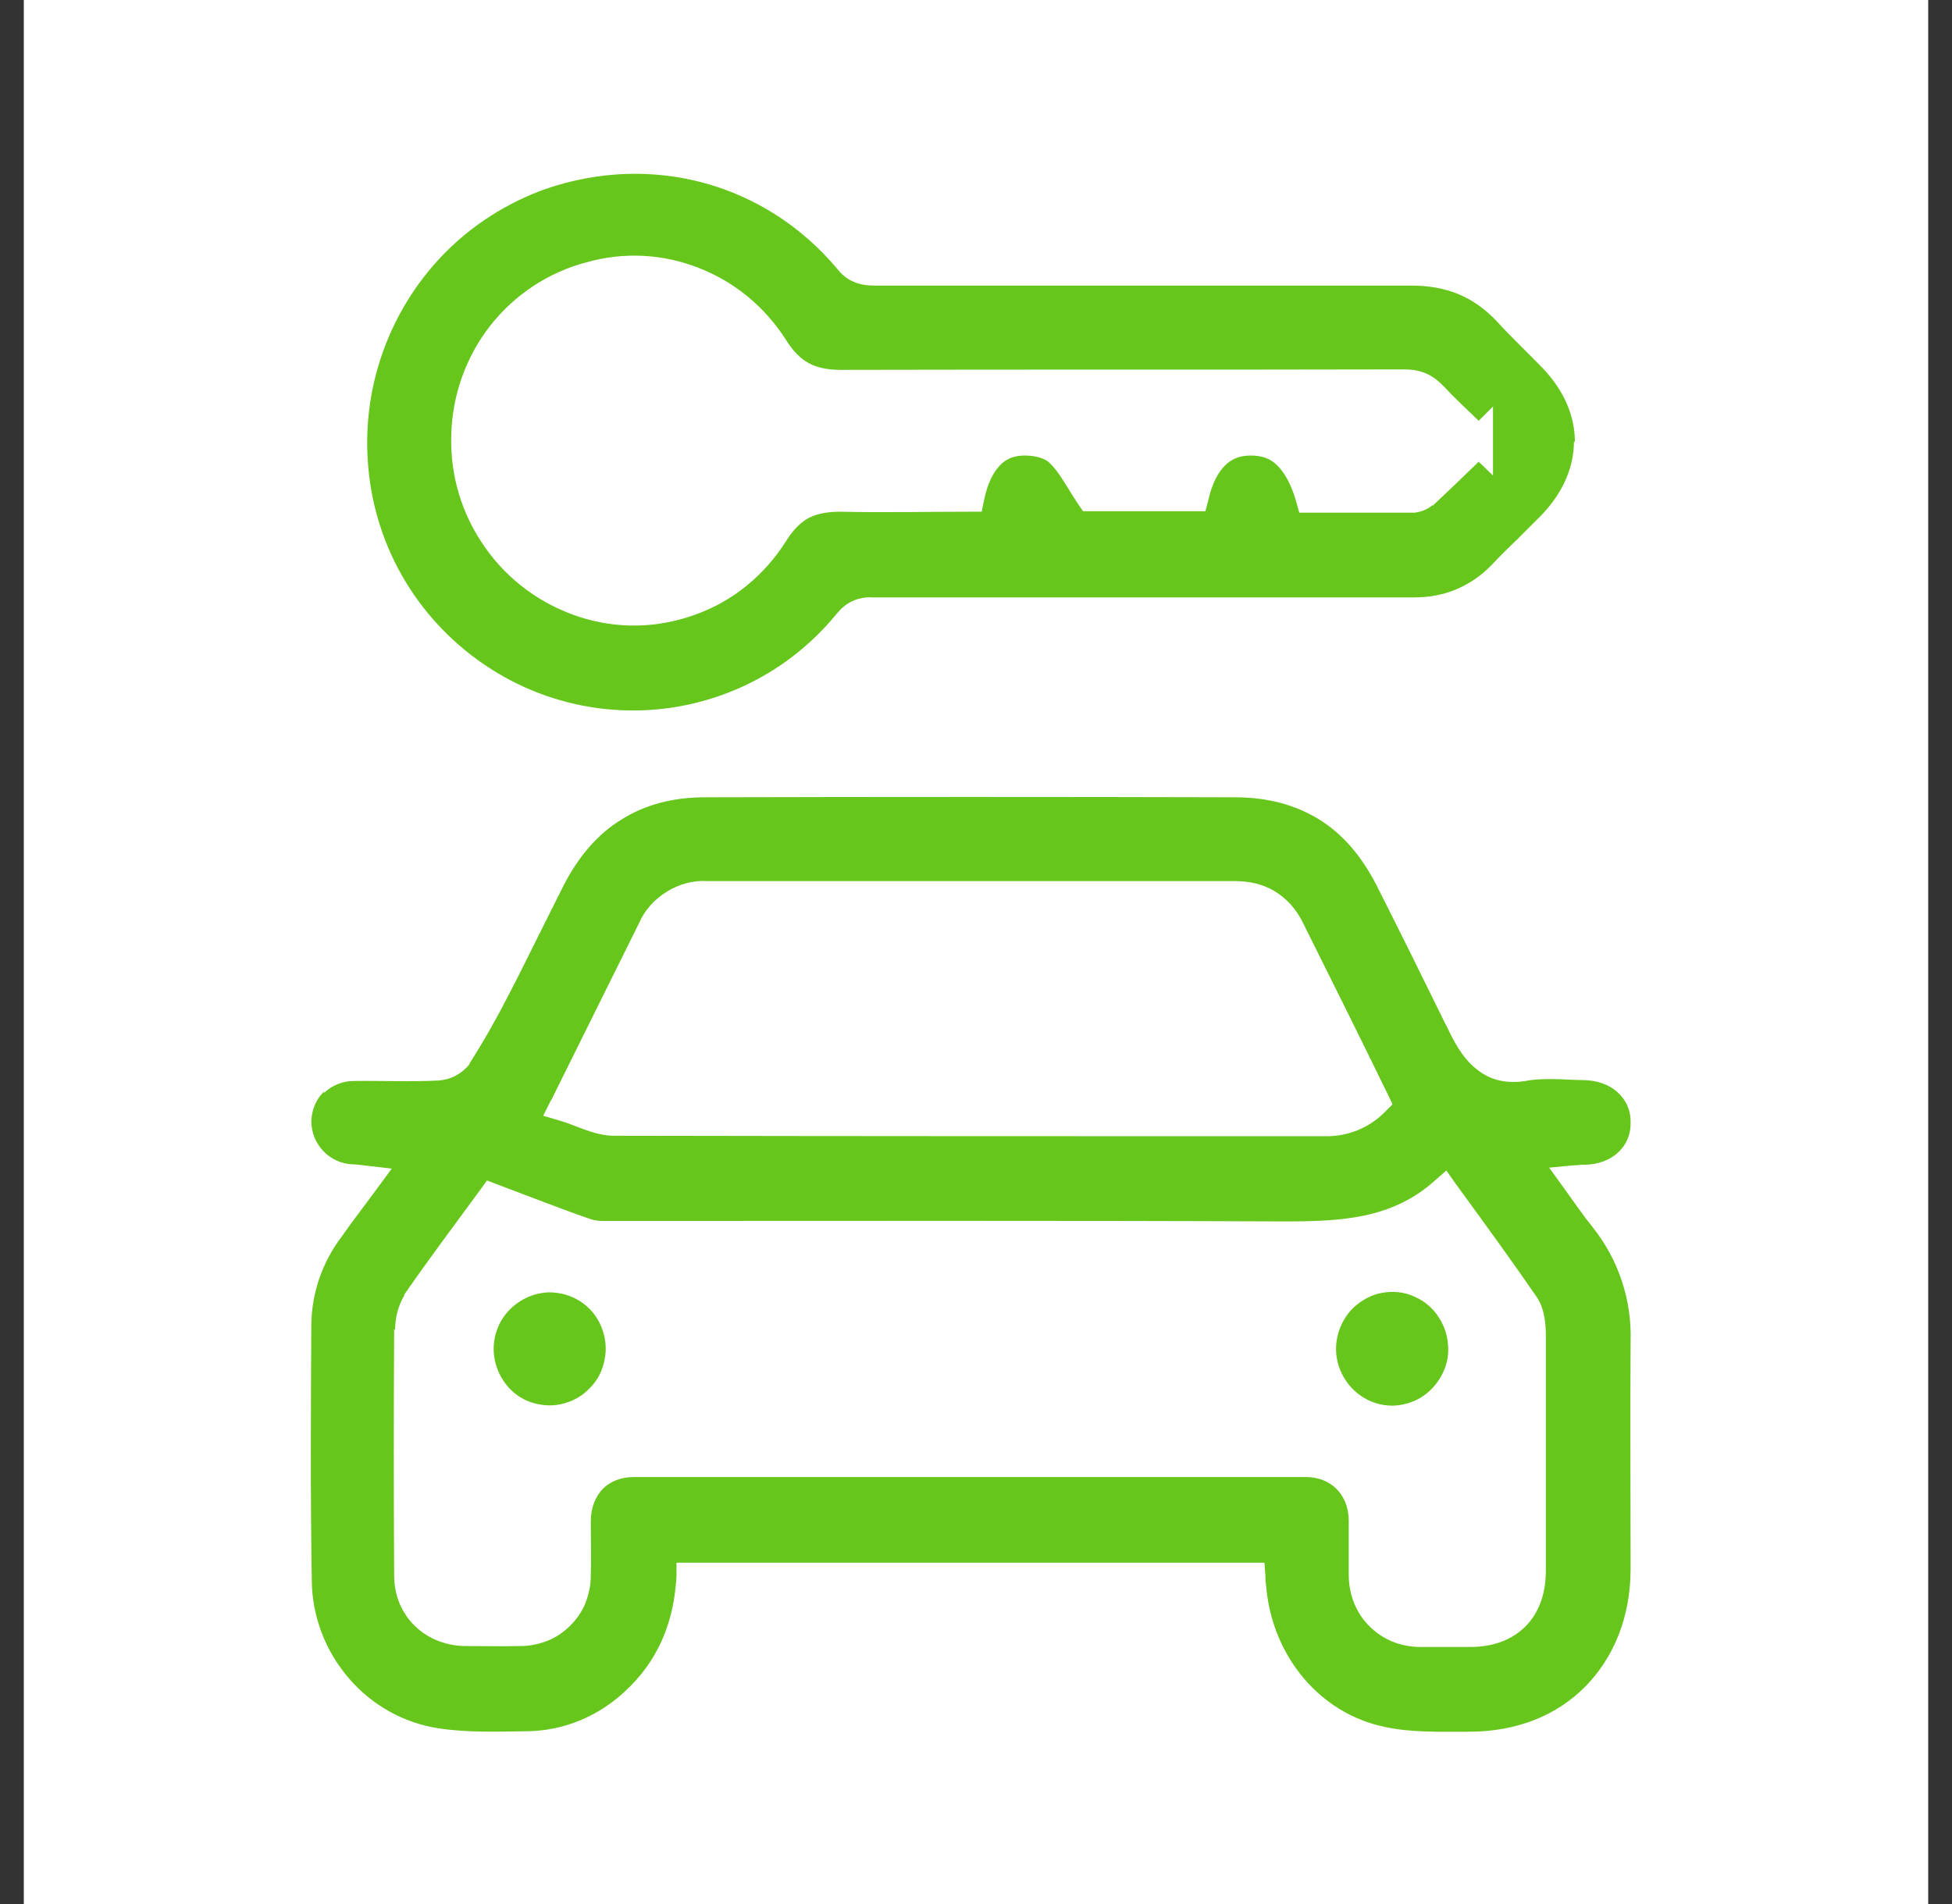 <svg width="41" height="40" viewBox="0 0 41 40" fill="none" xmlns="http://www.w3.org/2000/svg">
<rect x="0" y="0" width="41" height="40" fill="#333333" stroke="none"/>
<rect width="40" height="40" transform="translate(0.5)" fill="white"/>
<g clip-path="url(#clip0_571_17032)">
<path d="M6.809 22.93C6.639 23.09 6.549 23.31 6.539 23.55C6.539 23.79 6.629 24.01 6.789 24.18C6.949 24.35 7.169 24.45 7.399 24.46C7.499 24.46 7.599 24.48 7.709 24.49L8.229 24.55L7.919 24.97C7.649 25.34 7.399 25.66 7.169 25.99C6.769 26.52 6.549 27.16 6.539 27.82C6.529 29.63 6.519 31.42 6.549 33.22C6.559 33.97 6.839 34.69 7.329 35.26C7.819 35.83 8.489 36.2 9.219 36.31C9.819 36.4 10.429 36.38 11.079 36.37C11.839 36.36 12.559 36.06 13.119 35.54C13.819 34.9 14.159 34.08 14.209 33.11V32.83H26.559L26.579 33.11C26.579 33.22 26.589 33.29 26.599 33.36V33.37C26.739 34.81 27.729 36 29.089 36.28C29.639 36.4 30.229 36.38 30.859 36.38C31.869 36.38 32.709 36.03 33.299 35.43C33.889 34.83 34.249 33.98 34.249 32.96C34.249 31.38 34.239 29.78 34.249 28.19C34.279 27.32 33.999 26.47 33.459 25.79C33.249 25.53 33.059 25.25 32.849 24.96L32.539 24.53L33.069 24.48C33.119 24.48 33.149 24.48 33.189 24.47C33.219 24.47 33.249 24.47 33.289 24.47C33.609 24.46 33.849 24.35 34.009 24.19C34.169 24.03 34.259 23.82 34.249 23.56C34.249 23.3 34.139 23.09 33.969 22.94C33.799 22.79 33.549 22.69 33.229 22.69C33.029 22.69 32.809 22.67 32.629 22.67C32.439 22.67 32.269 22.67 32.099 22.7C31.669 22.78 31.319 22.7 31.039 22.48C30.769 22.28 30.599 21.99 30.459 21.71C30.429 21.65 30.389 21.56 30.359 21.51C29.879 20.53 29.399 19.56 28.909 18.59C28.589 17.97 28.189 17.51 27.699 17.21C27.209 16.91 26.629 16.75 25.939 16.75C22.229 16.74 18.519 16.74 14.809 16.75C14.119 16.75 13.539 16.91 13.049 17.22C12.559 17.52 12.159 17.98 11.839 18.6C11.649 18.98 11.459 19.36 11.269 19.74C11.079 20.12 10.889 20.51 10.689 20.89C10.439 21.38 10.169 21.86 9.869 22.33L9.859 22.36C9.779 22.46 9.679 22.54 9.569 22.6C9.459 22.66 9.329 22.69 9.209 22.7C8.619 22.73 7.989 22.7 7.429 22.71C7.199 22.71 6.969 22.8 6.809 22.96V22.93ZM11.579 23.11L13.419 19.4C13.539 19.12 13.749 18.89 14.009 18.73C14.269 18.57 14.569 18.49 14.869 18.51C14.869 18.51 14.879 18.51 14.889 18.51H25.929C26.239 18.51 26.519 18.57 26.769 18.72C27.019 18.87 27.219 19.09 27.359 19.37C27.959 20.57 28.559 21.78 29.159 23.01L29.249 23.2L29.099 23.35C28.779 23.68 28.339 23.87 27.869 23.87C22.879 23.87 17.889 23.87 12.899 23.86C12.679 23.86 12.469 23.8 12.279 23.73C12.079 23.66 11.929 23.59 11.749 23.54L11.409 23.44L11.569 23.12L11.579 23.11ZM8.299 27.94C8.299 27.69 8.359 27.44 8.489 27.22V27.2C9.029 26.42 9.609 25.65 10.099 24.98L10.229 24.8L10.439 24.88C11.159 25.15 11.789 25.4 12.429 25.62C12.499 25.64 12.579 25.65 12.679 25.65C12.799 25.65 12.879 25.65 13.029 25.65C17.669 25.65 22.319 25.64 26.969 25.66C28.169 25.66 29.229 25.61 30.129 24.81L30.379 24.59L30.569 24.86C31.159 25.67 31.729 26.45 32.279 27.25C32.449 27.5 32.469 27.84 32.469 28.06C32.469 29.71 32.469 31.36 32.469 33.01C32.469 33.47 32.329 33.88 32.039 34.17C31.749 34.46 31.349 34.6 30.879 34.6C30.539 34.6 30.189 34.6 29.839 34.6C29.409 34.6 29.039 34.44 28.759 34.16C28.489 33.89 28.329 33.51 28.329 33.08C28.329 32.69 28.329 32.31 28.329 31.93C28.319 31.39 27.949 31.03 27.429 31.03C22.719 31.03 18.019 31.03 13.309 31.03C13.029 31.03 12.809 31.13 12.659 31.28C12.509 31.44 12.409 31.67 12.409 31.96C12.409 32.33 12.419 32.72 12.409 33.11C12.409 33.3 12.369 33.49 12.299 33.67C12.229 33.85 12.119 34.01 11.979 34.15C11.839 34.29 11.679 34.4 11.499 34.47C11.319 34.54 11.129 34.58 10.939 34.58C10.539 34.59 10.149 34.58 9.749 34.58C8.929 34.56 8.279 33.95 8.279 33.1C8.269 31.38 8.269 29.65 8.279 27.92L8.299 27.94Z" fill="#66C61C"/>
<path d="M33.079 9.28C33.079 8.75 32.859 8.21 32.399 7.73C32.099 7.42 31.739 7.08 31.439 6.75C30.949 6.23 30.379 6 29.649 6C25.889 6 22.129 6 18.369 6C18.219 6 18.069 5.98 17.929 5.92C17.789 5.86 17.669 5.76 17.579 5.64C16.069 3.85 13.699 3.2 11.459 3.97C10.649 4.26 9.909 4.73 9.309 5.35C8.709 5.97 8.259 6.72 7.989 7.55C7.719 8.38 7.649 9.25 7.769 10.11C7.889 10.97 8.209 11.79 8.699 12.5C9.189 13.21 9.839 13.8 10.589 14.22C11.339 14.64 12.179 14.88 13.039 14.92C13.899 14.96 14.749 14.8 15.539 14.45C16.329 14.1 17.019 13.57 17.569 12.9C17.659 12.79 17.769 12.69 17.899 12.63C18.029 12.57 18.179 12.54 18.319 12.55C18.319 12.55 18.319 12.55 18.329 12.55H24.069C25.949 12.55 27.829 12.55 29.709 12.55C30.009 12.55 30.309 12.5 30.589 12.38C30.869 12.26 31.119 12.09 31.329 11.87C31.499 11.69 31.679 11.51 31.859 11.34C32.029 11.17 32.209 10.99 32.379 10.82C32.839 10.34 33.059 9.8 33.059 9.28H33.079ZM31.359 9.28V9.99L31.059 9.7C30.729 10.02 30.429 10.31 30.119 10.6L30.099 10.62H30.079C29.969 10.71 29.849 10.75 29.719 10.77C29.659 10.77 29.599 10.77 29.529 10.77H27.509H27.289L27.229 10.55C27.119 10.16 26.969 9.91 26.819 9.77C26.679 9.63 26.499 9.57 26.269 9.57C26.029 9.57 25.859 9.65 25.729 9.78C25.589 9.92 25.459 10.15 25.379 10.51L25.319 10.74H22.749L22.659 10.61C22.539 10.43 22.419 10.23 22.329 10.09C22.229 9.93 22.139 9.81 22.029 9.71C21.999 9.68 21.929 9.64 21.829 9.61C21.729 9.58 21.619 9.57 21.519 9.57C21.299 9.57 21.129 9.64 20.999 9.78C20.859 9.93 20.739 10.16 20.669 10.51L20.619 10.75H20.379C19.489 10.75 18.569 10.77 17.649 10.75C17.379 10.75 17.169 10.79 16.989 10.88C16.819 10.97 16.659 11.13 16.509 11.37C16.059 12.08 15.399 12.63 14.609 12.91C13.819 13.2 12.969 13.22 12.169 12.96C11.369 12.7 10.669 12.19 10.189 11.5C9.699 10.81 9.449 9.98 9.479 9.13C9.499 8.3 9.789 7.49 10.299 6.84C10.809 6.19 11.519 5.72 12.319 5.51C13.099 5.29 13.919 5.33 14.679 5.63C15.429 5.92 16.069 6.45 16.509 7.14C16.659 7.38 16.809 7.53 16.989 7.63C17.159 7.72 17.369 7.77 17.649 7.77C21.589 7.76 25.539 7.77 29.489 7.76C29.639 7.76 29.799 7.78 29.939 7.84C30.089 7.9 30.209 8 30.319 8.11C30.539 8.35 30.779 8.57 31.059 8.84L31.359 8.54V9.26V9.28Z" fill="#66C61C"/>
<path d="M11.529 27.15C11.759 27.15 11.989 27.21 12.189 27.34C12.389 27.47 12.539 27.65 12.629 27.87C12.719 28.09 12.749 28.33 12.699 28.56C12.659 28.79 12.549 29.01 12.379 29.17C12.219 29.34 12.009 29.45 11.779 29.5C11.549 29.55 11.309 29.52 11.099 29.44C10.879 29.35 10.699 29.2 10.569 29C10.439 28.8 10.369 28.57 10.369 28.34C10.369 28.03 10.489 27.73 10.709 27.51C10.929 27.29 11.219 27.16 11.529 27.15Z" fill="#66C61C"/>
<path d="M29.239 29.53C29.009 29.53 28.779 29.46 28.579 29.32C28.389 29.19 28.239 29 28.149 28.78C28.059 28.56 28.039 28.32 28.089 28.09C28.139 27.86 28.249 27.65 28.419 27.48C28.589 27.32 28.799 27.2 29.029 27.16C29.259 27.12 29.499 27.14 29.709 27.24C29.919 27.33 30.109 27.49 30.229 27.69C30.359 27.89 30.419 28.12 30.419 28.36C30.419 28.67 30.279 28.97 30.059 29.19C29.839 29.41 29.539 29.53 29.229 29.53H29.239Z" fill="#66C61C"/>
</g>
<defs>
<clipPath id="clip0_571_17032">
<rect width="27.94" height="32.73" fill="white" transform="translate(6.529 3.65)"/>
</clipPath>
</defs>
</svg>
